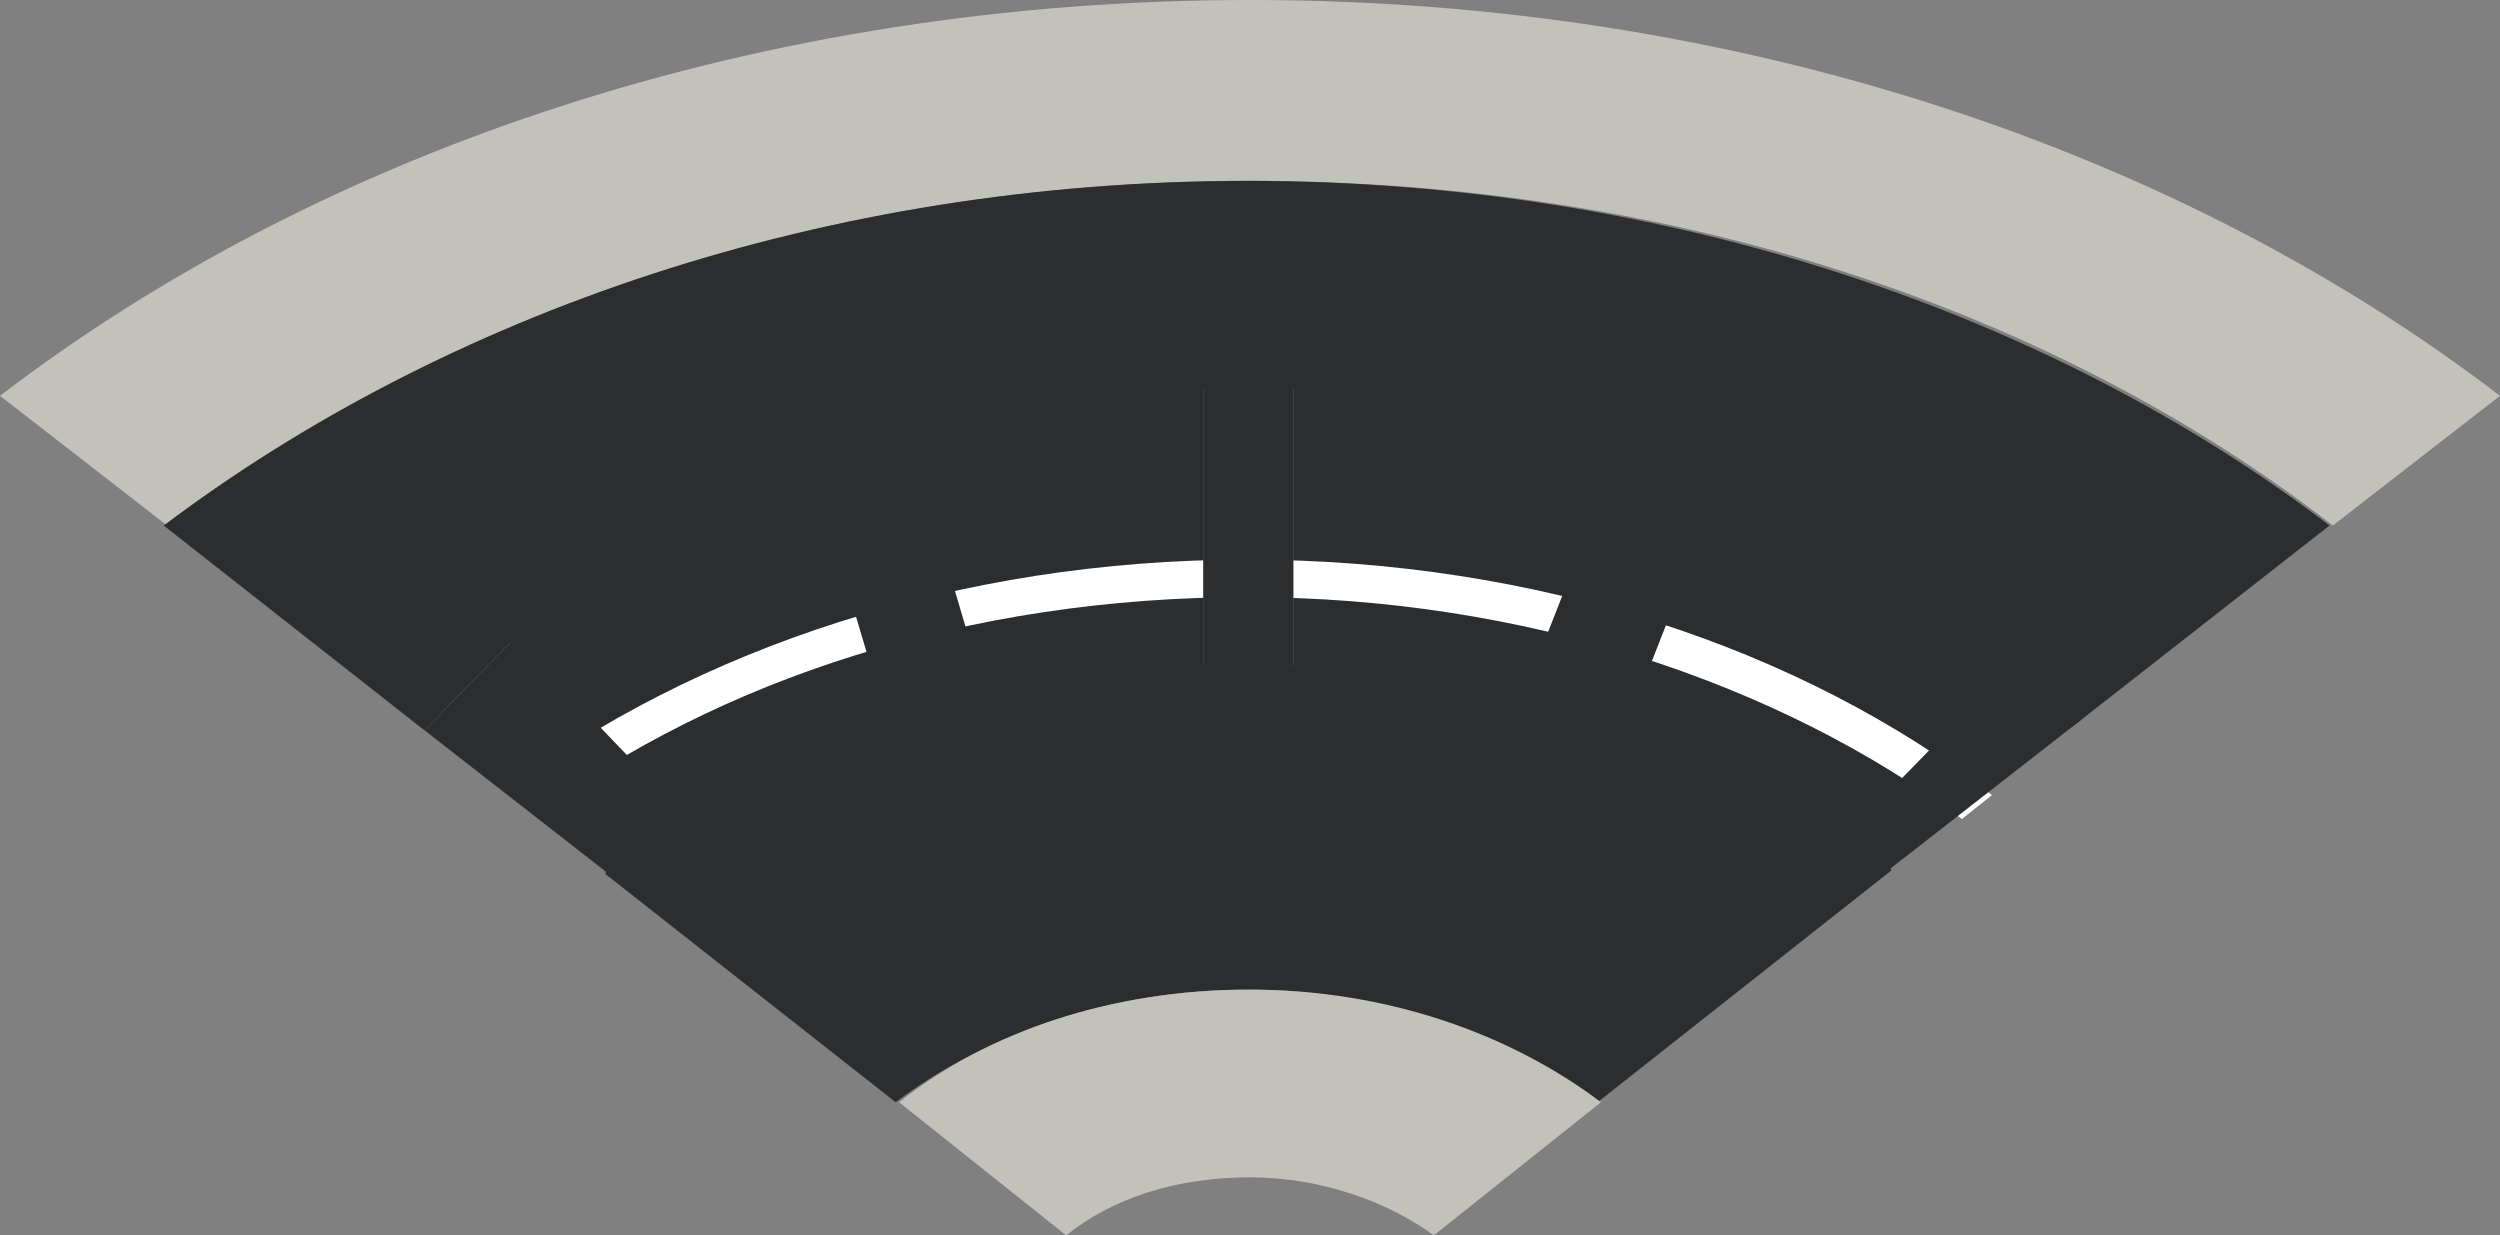<svg version="1.1" xmlns="http://www.w3.org/2000/svg" xmlns:xlink="http://www.w3.org/1999/xlink" width="77.911" height="38.498" viewBox="0,0,77.911,38.498"><rect x="0" y="0" width="77.911" height="38.498" fill="#808080" stroke="none"/><g transform="translate(-201.039,-172.057)"><g data-paper-data="{&quot;isPaintingLayer&quot;:true}" fill-rule="nonzero" stroke="none" stroke-linecap="butt" stroke-linejoin="miter" stroke-miterlimit="10" stroke-dasharray="" stroke-dashoffset="0" style="mix-blend-mode: normal"><path d="M206.247,188.434l-5.208,-4.041c9.999,-7.657 23.748,-12.336 38.955,-12.336c15.207,0 28.956,4.679 38.955,12.336l-5.208,4.041c-8.645,-6.7 -20.519,-10.741 -33.747,-10.741c-13.228,0 -25.102,4.148 -33.747,10.741z" fill="#c2c1ba" stroke-width="1.011"/><path d="M239.89,177.693c13.124,0 25.102,4.148 33.747,10.741l-8.02,6.275l-1.771,-1.808l-5,5.105l1.146,1.17l-9.166,7.232c-2.812,-2.127 -6.666,-3.51 -10.937,-3.51c-4.271,0 -8.124,1.383 -10.937,3.51l-9.062,-7.125l2.083,-2.127l-5,-5.105l-2.708,2.765l-8.124,-6.381c8.749,-6.594 20.623,-10.741 33.747,-10.741zM232.391,196.623l-3.229,-10.954l-2.812,0.851l3.229,10.954zM247.598,196.517l2.708,1.063l4.166,-10.635l-2.708,-1.063zM241.349,184.18h-2.812v12.974h2.812z" fill="#2c2d2e" stroke-width="1.011"/><path d="M239.995,202.898c4.271,0 8.124,1.383 10.937,3.51l-5.208,4.148c-1.458,-1.063 -3.541,-1.808 -5.729,-1.808c-2.291,0 -4.271,0.638 -5.729,1.808l-5.208,-4.148c2.812,-2.233 6.666,-3.51 10.937,-3.51z" fill="#c2c1ba" stroke-width="1.011"/><path d="M217.705,197.474l-0.937,-0.744c5.937,-4.467 14.166,-7.232 23.123,-7.232c9.062,0 17.29,2.765 23.227,7.338l-0.937,0.744c-5.729,-4.254 -13.645,-6.913 -22.29,-6.913c-8.645,0 -16.457,2.552 -22.186,6.806z" fill="#ffffff" stroke-width="1.011"/><path d="M217.08,191.944l5,5.211l-2.083,2.127l-5.729,-4.467l2.812,-2.871" fill="#2c2d2e" stroke-width="1.011"/><path d="M258.713,197.941l5.211,-5.321l1.954,1.885l-5.971,4.656l-1.194,-1.219" fill="#2c2d2e" stroke-width="1.053"/><path d="M238.536,184.18h2.812v12.974h-2.812z" fill="#2c2d2e" stroke-width="1.011"/><path d="M226.285,186.463l3.04,-0.943l3.269,10.989l-3.04,0.943z" fill="#2c2d2e" stroke-width="1.056"/><path d="M247.493,196.325l4.178,-10.664l3.095,1.264l-4.178,10.664z" fill="#2c2d2e" stroke-width="1.084"/><path d="M227.548,192.798h23.332v5.849h-23.332z" fill="#2c2d2e" stroke-width="1.011"/><path d="M225.464,186.843h3.489v4.413h-3.489z" fill="#2c2d2e" stroke-width="1.011"/></g></g></svg>